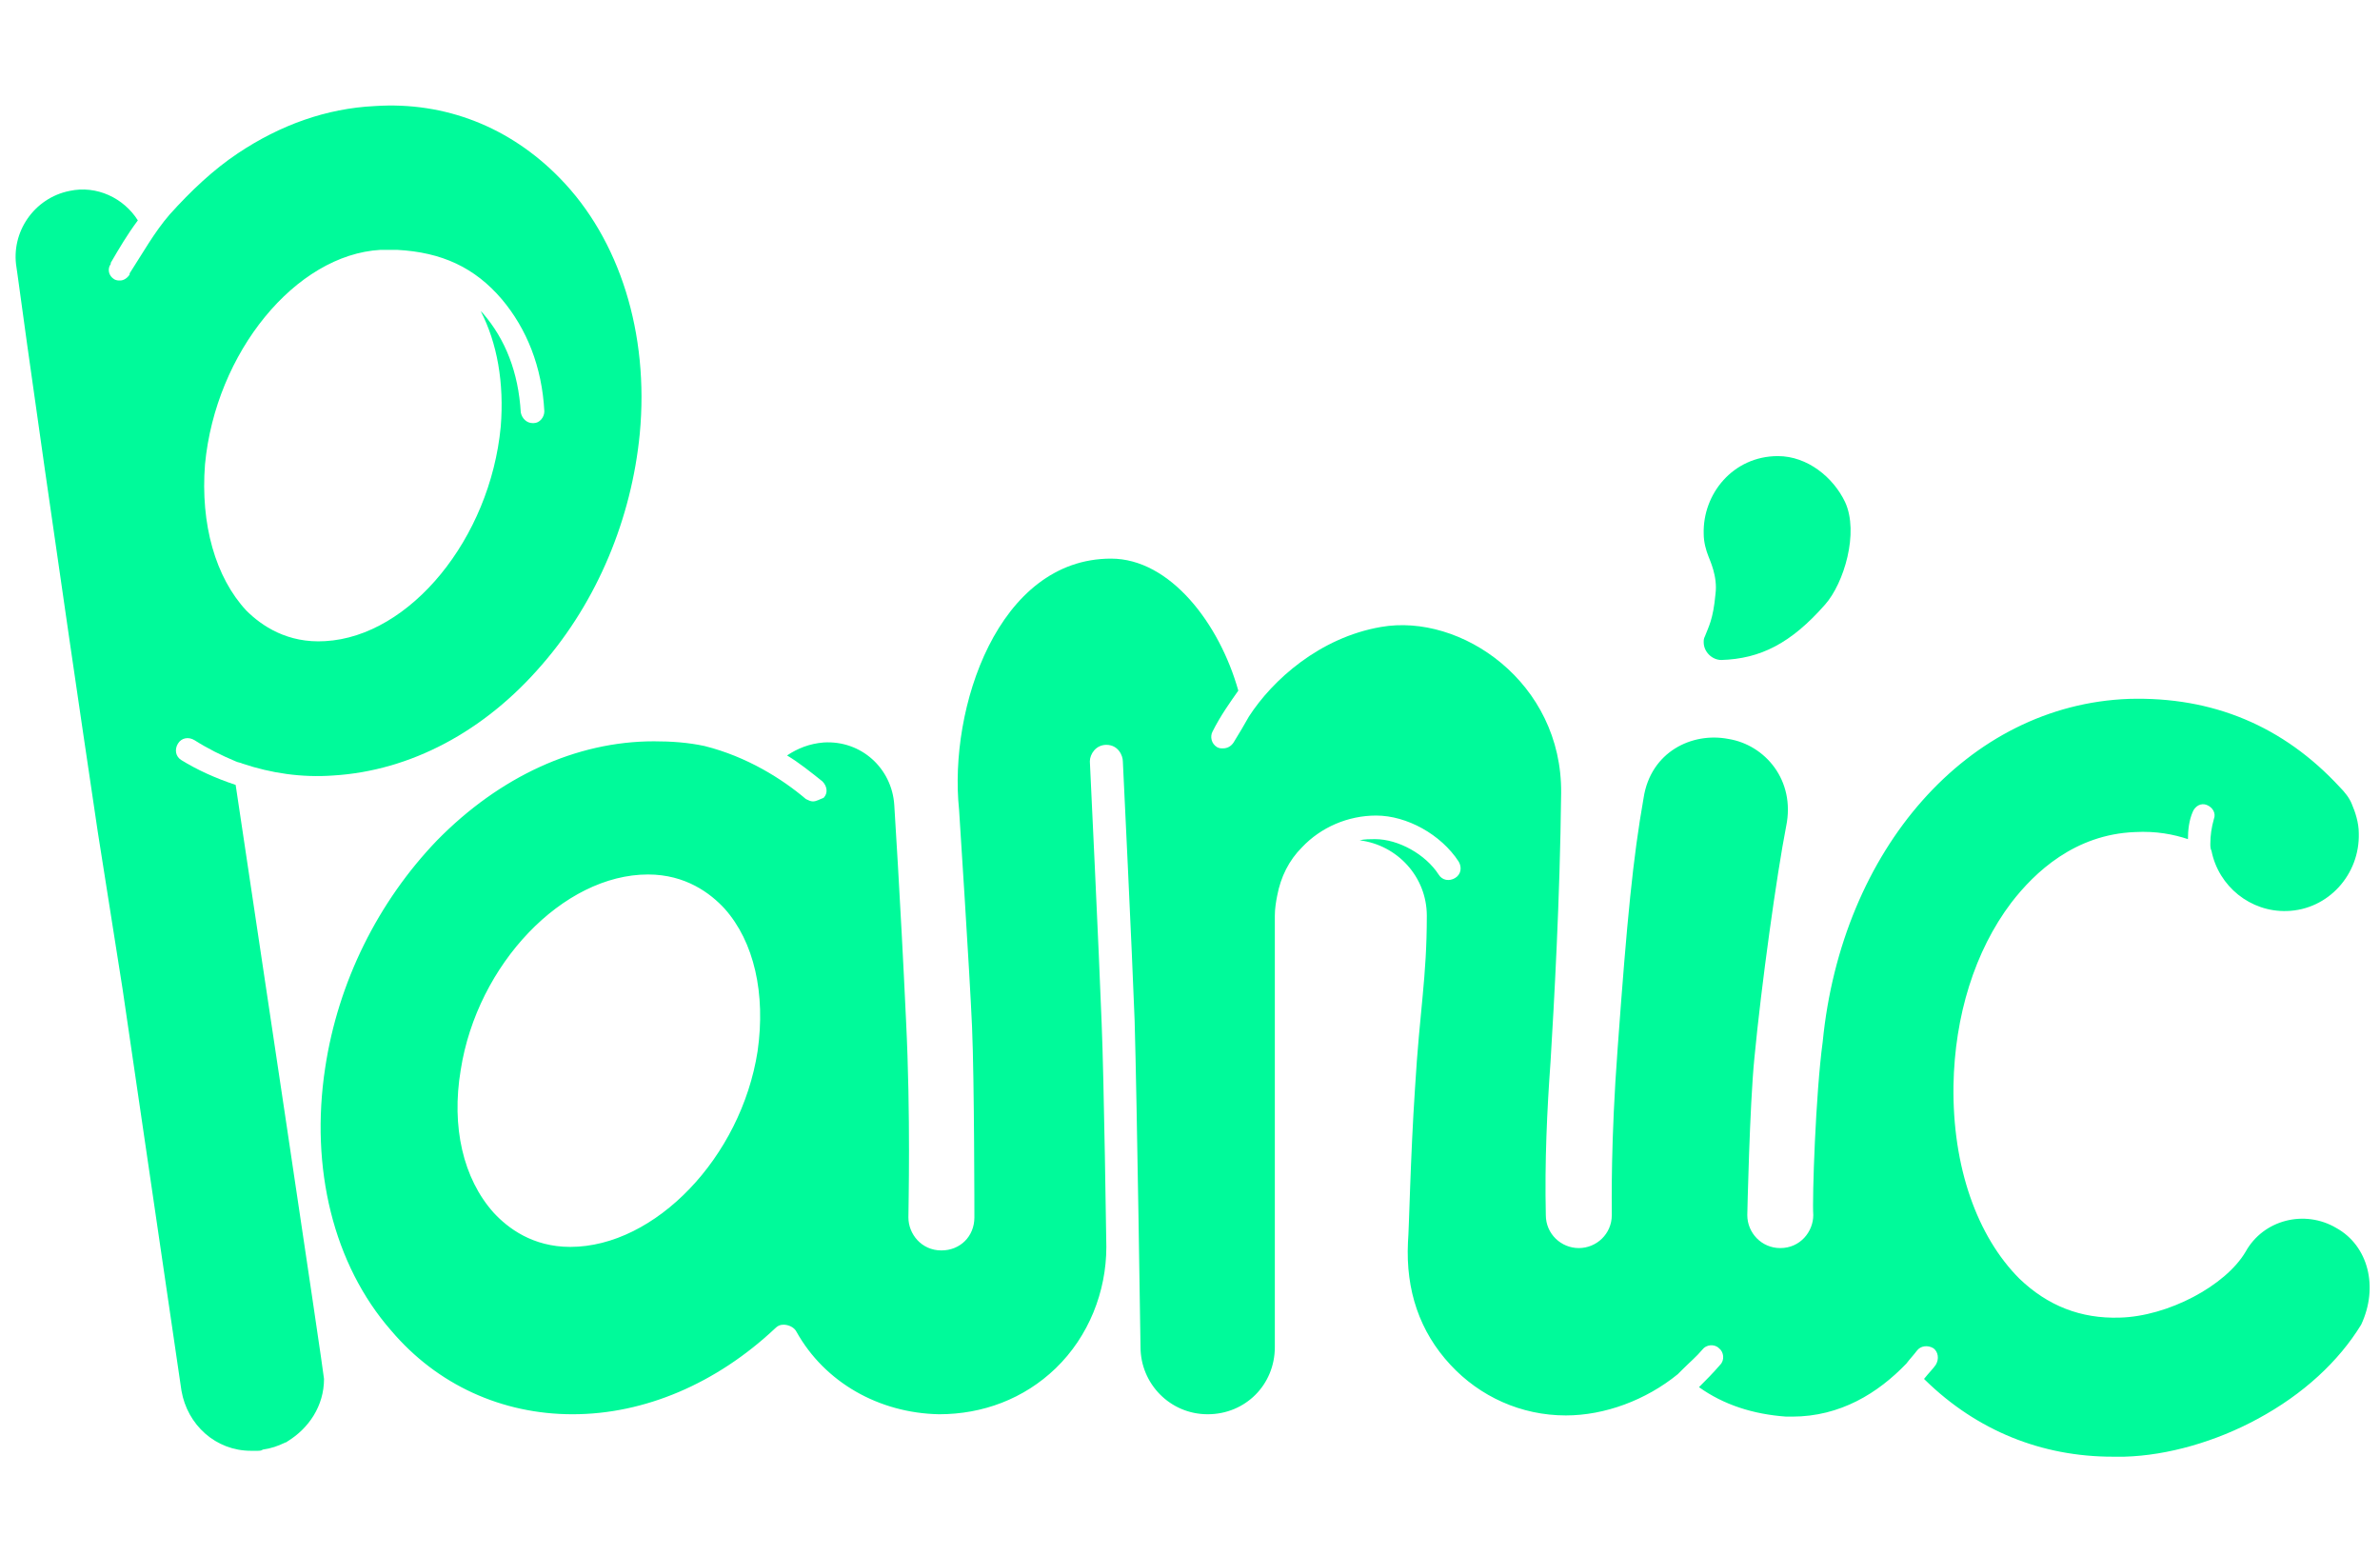 <?xml version="1.0" encoding="utf-8"?>
<!-- Generator: Adobe Illustrator 24.0.1, SVG Export Plug-In . SVG Version: 6.00 Build 0)  -->
<svg version="1.1" id="Layer_1" xmlns="http://www.w3.org/2000/svg" xmlns:xlink="http://www.w3.org/1999/xlink" x="0px" y="0px"
	 viewBox="0 0 202 132" style="enable-background:new 0 0 202 132;" xml:space="preserve">
<style type="text/css">
	.st0{fill:#00fa9a;}
</style>
<g>
	<path class="st0" d="M146.1,56c3.3-0.1,5.9-1.4,8.8-4.7c1.6-1.8,2.9-6.1,1.7-8.7c-1-2.1-3.2-3.9-5.7-3.9c-3.8,0-6.4,3.2-6.3,6.6
		c0,0.7,0.2,1.4,0.4,1.9c0.1,0.3,0.8,1.7,0.6,3.2c-0.2,2.2-0.6,2.8-0.9,3.6c-0.1,0.2-0.1,0.3-0.1,0.5C144.6,55.3,145.3,56,146.1,56z
		"/>
	<g>
		<path class="st0" d="M108.2,77.4C108.2,77.4,108.2,77.4,108.2,77.4L108.2,77.4C108.2,77.4,108.2,77.4,108.2,77.4L108.2,77.4z"/>
		<path class="st0" d="M198.3,104.2c-2.7-1.6-6.2-0.7-7.7,2c-1.7,2.9-6.6,5.5-10.7,5.6c-3.3,0.1-6.1-1-8.5-3.3
			c-3.6-3.6-5.7-9.5-5.6-16.4c0.1-5.9,1.8-11.4,4.9-15.5c2-2.6,5.4-5.8,10.5-6c1.8-0.1,3.3,0.2,4.5,0.6c0-0.8,0.1-1.6,0.4-2.3
			c0.2-0.5,0.7-0.8,1.2-0.6c0.5,0.2,0.8,0.7,0.6,1.2c-0.2,0.7-0.3,1.4-0.3,2.1c0,0.2,0,0.4,0.1,0.6c0,0,0,0,0,0
			c0.6,3,3.3,5.2,6.4,5.1c3.5-0.1,6.2-3.1,6.1-6.6c0-0.9-0.3-1.8-0.6-2.5c-0.2-0.5-0.6-1-1-1.4c-4.8-5.2-10.8-7.7-17.9-7.5
			c-13.7,0.5-24.4,12.8-26,29.1c-0.6,4.4-0.9,13.3-0.8,14.7c0,1.4-1.1,2.8-2.8,2.8c-1.6,0-2.8-1.3-2.8-2.8c0-0.1,0.2-9.3,0.6-13.3
			c0.6-6.3,1.9-15.6,2.7-19.7c0.8-3.9-1.8-6.9-4.9-7.4c-3.1-0.6-6.6,1.1-7.2,5c-0.9,5.1-1.4,10.2-2.2,21.2c-0.6,8-0.5,13.2-0.5,14.2
			c0,1.6-1.3,2.8-2.8,2.8c-1.5,0-2.8-1.2-2.8-2.8c-0.1-4.5,0.1-8.9,0.4-13c0.3-5,0.8-13.7,0.9-22.8c0.1-9.4-8.5-15.3-15.3-14.1
			c-5.2,0.9-9.2,4.5-11.2,7.6c-0.4,0.7-0.8,1.4-1.3,2.2c-0.2,0.3-0.5,0.5-0.9,0.5c-0.2,0-0.3,0-0.5-0.1c-0.5-0.3-0.6-0.9-0.4-1.3
			c0.7-1.4,1.5-2.5,2.2-3.5c-1.6-5.7-5.8-11.2-10.8-11.2c-9.6,0-13.8,12.7-12.9,21.3c0,0,0.9,13.8,1.1,18.4
			c0.2,4.6,0.2,16.2,0.2,16.2c0,0,0,0,0,0c0,0,0,0,0,0c0,1.6-1.2,2.8-2.8,2.8c-1.7,0-2.8-1.4-2.8-2.8c0-0.9,0.2-8.6-0.2-16.7
			c-0.5-10.7-1-18.2-1-18.3c-0.2-3.1-2.8-5.5-6-5.3c-1.2,0.1-2.2,0.5-3.1,1.1c1,0.6,2,1.4,3,2.2c0.4,0.4,0.5,1,0.1,1.4
			C69.6,67.8,69.3,68,69,68c-0.2,0-0.4-0.1-0.6-0.2c-2-1.7-5-3.6-8.6-4.5c-1.4-0.3-2.8-0.4-4.3-0.4c-6.6,0-13.1,3-18.4,8.4
			c-5,5.2-8.4,12-9.5,19.3v0c-1.3,8.5,0.7,16.7,5.6,22.3c3.9,4.6,9.4,7.1,15.4,7.1c0,0,0,0,0,0c6.1,0,12.2-2.6,17.2-7.3
			c0.2-0.2,0.4-0.3,0.7-0.3c0.4,0,0.9,0.2,1.1,0.6c0,0,0,0,0,0c2.4,4.3,7,6.9,12.1,7v0c3.7,0,7.2-1.3,9.9-3.9
			c2.8-2.7,4.3-6.5,4.3-10.3c0,0-0.2-14.3-0.4-19c-0.2-5.5-1-22.2-1-22.2c0-0.6,0.5-1.4,1.4-1.4c1,0,1.4,0.9,1.4,1.4
			c0,0,0.8,16.5,1,22c0.2,7,0.5,27.7,0.5,27.7c0,3.1,2.5,5.7,5.7,5.7s5.7-2.5,5.7-5.7l0-36.6c0,0.1,0,0,0,0v0l0,0c0,0,0,0,0,0
			c0-0.6,0.1-1.2,0.2-1.7c0.3-1.6,1-3,2.1-4.1c1.6-1.7,3.9-2.7,6.3-2.7c2.6,0,5.5,1.6,7,3.9c0.3,0.5,0.2,1.1-0.3,1.4
			c-0.5,0.3-1.1,0.2-1.4-0.3c-1.1-1.7-3.4-3-5.4-3c-0.4,0-0.9,0-1.3,0.1c3.2,0.4,5.7,3.1,5.7,6.4c0,5.3-0.6,7.9-1,14.6
			c-0.4,6-0.5,11.9-0.6,13.1c-0.2,4.1,1,7.6,3.6,10.4c2.5,2.7,6,4.3,9.8,4.3c3.3,0,6.8-1.3,9.5-3.5c0.1-0.1,0.2-0.2,0.3-0.3l0.1-0.1
			c0.6-0.6,1.2-1.1,1.7-1.7c0.3-0.4,1-0.5,1.4-0.1c0.4,0.3,0.5,1,0.1,1.4c-0.6,0.7-1.2,1.3-1.8,1.9c2.1,1.5,4.6,2.3,7.4,2.5
			c0.2,0,0.4,0,0.5,0c4.1,0,7.3-2,9.7-4.5c0.3-0.4,0.6-0.7,0.9-1.1c0.3-0.4,0.9-0.5,1.4-0.2c0.4,0.3,0.5,0.9,0.2,1.4
			c-0.2,0.3-0.6,0.7-1,1.2c0,0,0,0,0.1,0.1c4.4,4.3,9.9,6.5,15.9,6.5c0.3,0,0.6,0,1,0c3.7-0.1,7.8-1.3,11.3-3.2
			c3.9-2.1,6.9-4.9,8.8-8C201.9,109.2,201,105.7,198.3,104.2z M64.3,89.2c-1.4,9-8.7,16.6-15.9,16.6c-3.2,0-5.3-1.6-6.5-2.9
			c-2.6-2.9-3.6-7.3-2.8-12.1v0c1.4-9,8.7-16.6,15.9-16.6c3.2,0,5.3,1.6,6.5,2.9C64,79.9,65,84.3,64.3,89.2z"/>
		<path class="st0" d="M15.4,64.5c-0.5-0.3-0.6-0.9-0.3-1.4c0.3-0.5,0.9-0.6,1.4-0.3c1.1,0.7,2.3,1.3,3.5,1.8c0,0,0,0,0,0
			c0.2,0.1,0.4,0.1,0.6,0.2c2.4,0.8,5,1.2,7.7,1c0,0,0,0,0,0c6.5-0.4,12.8-3.7,17.7-9.4c4.7-5.4,7.6-12.4,8.3-19.6
			c0.8-8.5-1.7-16.5-6.8-21.7c-4.2-4.3-9.7-6.5-15.7-6.1c-4.1,0.2-8,1.6-11.6,4c-2.1,1.4-4,3.2-5.8,5.2c-1.3,1.5-2.3,3.3-3.4,5
			l0,0.1c-0.2,0.3-0.5,0.5-0.8,0.5c-0.2,0-0.3,0-0.5-0.1c-0.5-0.3-0.6-0.9-0.3-1.3l0-0.1c0.7-1.2,1.4-2.4,2.3-3.6
			c-1.2-1.9-3.5-3-5.8-2.5c-3,0.6-5,3.5-4.5,6.5l0,0l0.1,0.7c0.5,3.8,3.4,24.4,6.8,47.2c0.7,4.4,1.4,8.9,2.1,13.3l5,34.1l0,0
			c0.5,2.9,2.9,5.1,5.9,5.1c0,0,0,0,0,0c0,0,0.1,0,0.1,0c0,0,0.1,0,0.1,0c0.1,0,0.2,0,0.3,0c0.2,0,0.4,0,0.5-0.1
			c0.7-0.1,1.3-0.3,1.9-0.6c0.1,0,0.2-0.1,0.2-0.1c0,0,0,0,0,0c1.8-1.1,3.1-3,3.1-5.3c0-0.4-6-40.4-7.5-50.4
			C18.2,66,16.7,65.3,15.4,64.5z M17.4,39.4c0.9-9.5,7.7-17.8,14.9-18.2c0.5,0,0.9,0,1.4,0c3.8,0.2,6.6,1.5,8.9,4.2
			c2.1,2.5,3.4,5.7,3.6,9.5c0,0.5-0.4,1-0.9,1c0,0,0,0-0.1,0c-0.5,0-0.9-0.4-1-0.9c-0.2-3.4-1.3-6.2-3.2-8.4
			c-0.1-0.1-0.1-0.1-0.2-0.2c1.4,2.7,2,6.1,1.7,9.8c-0.9,9.5-7.7,17.8-14.9,18.2c-3.2,0.2-5.4-1.3-6.7-2.6
			C18.3,49,17,44.5,17.4,39.4z"/>
	</g>
</g>
</svg>
